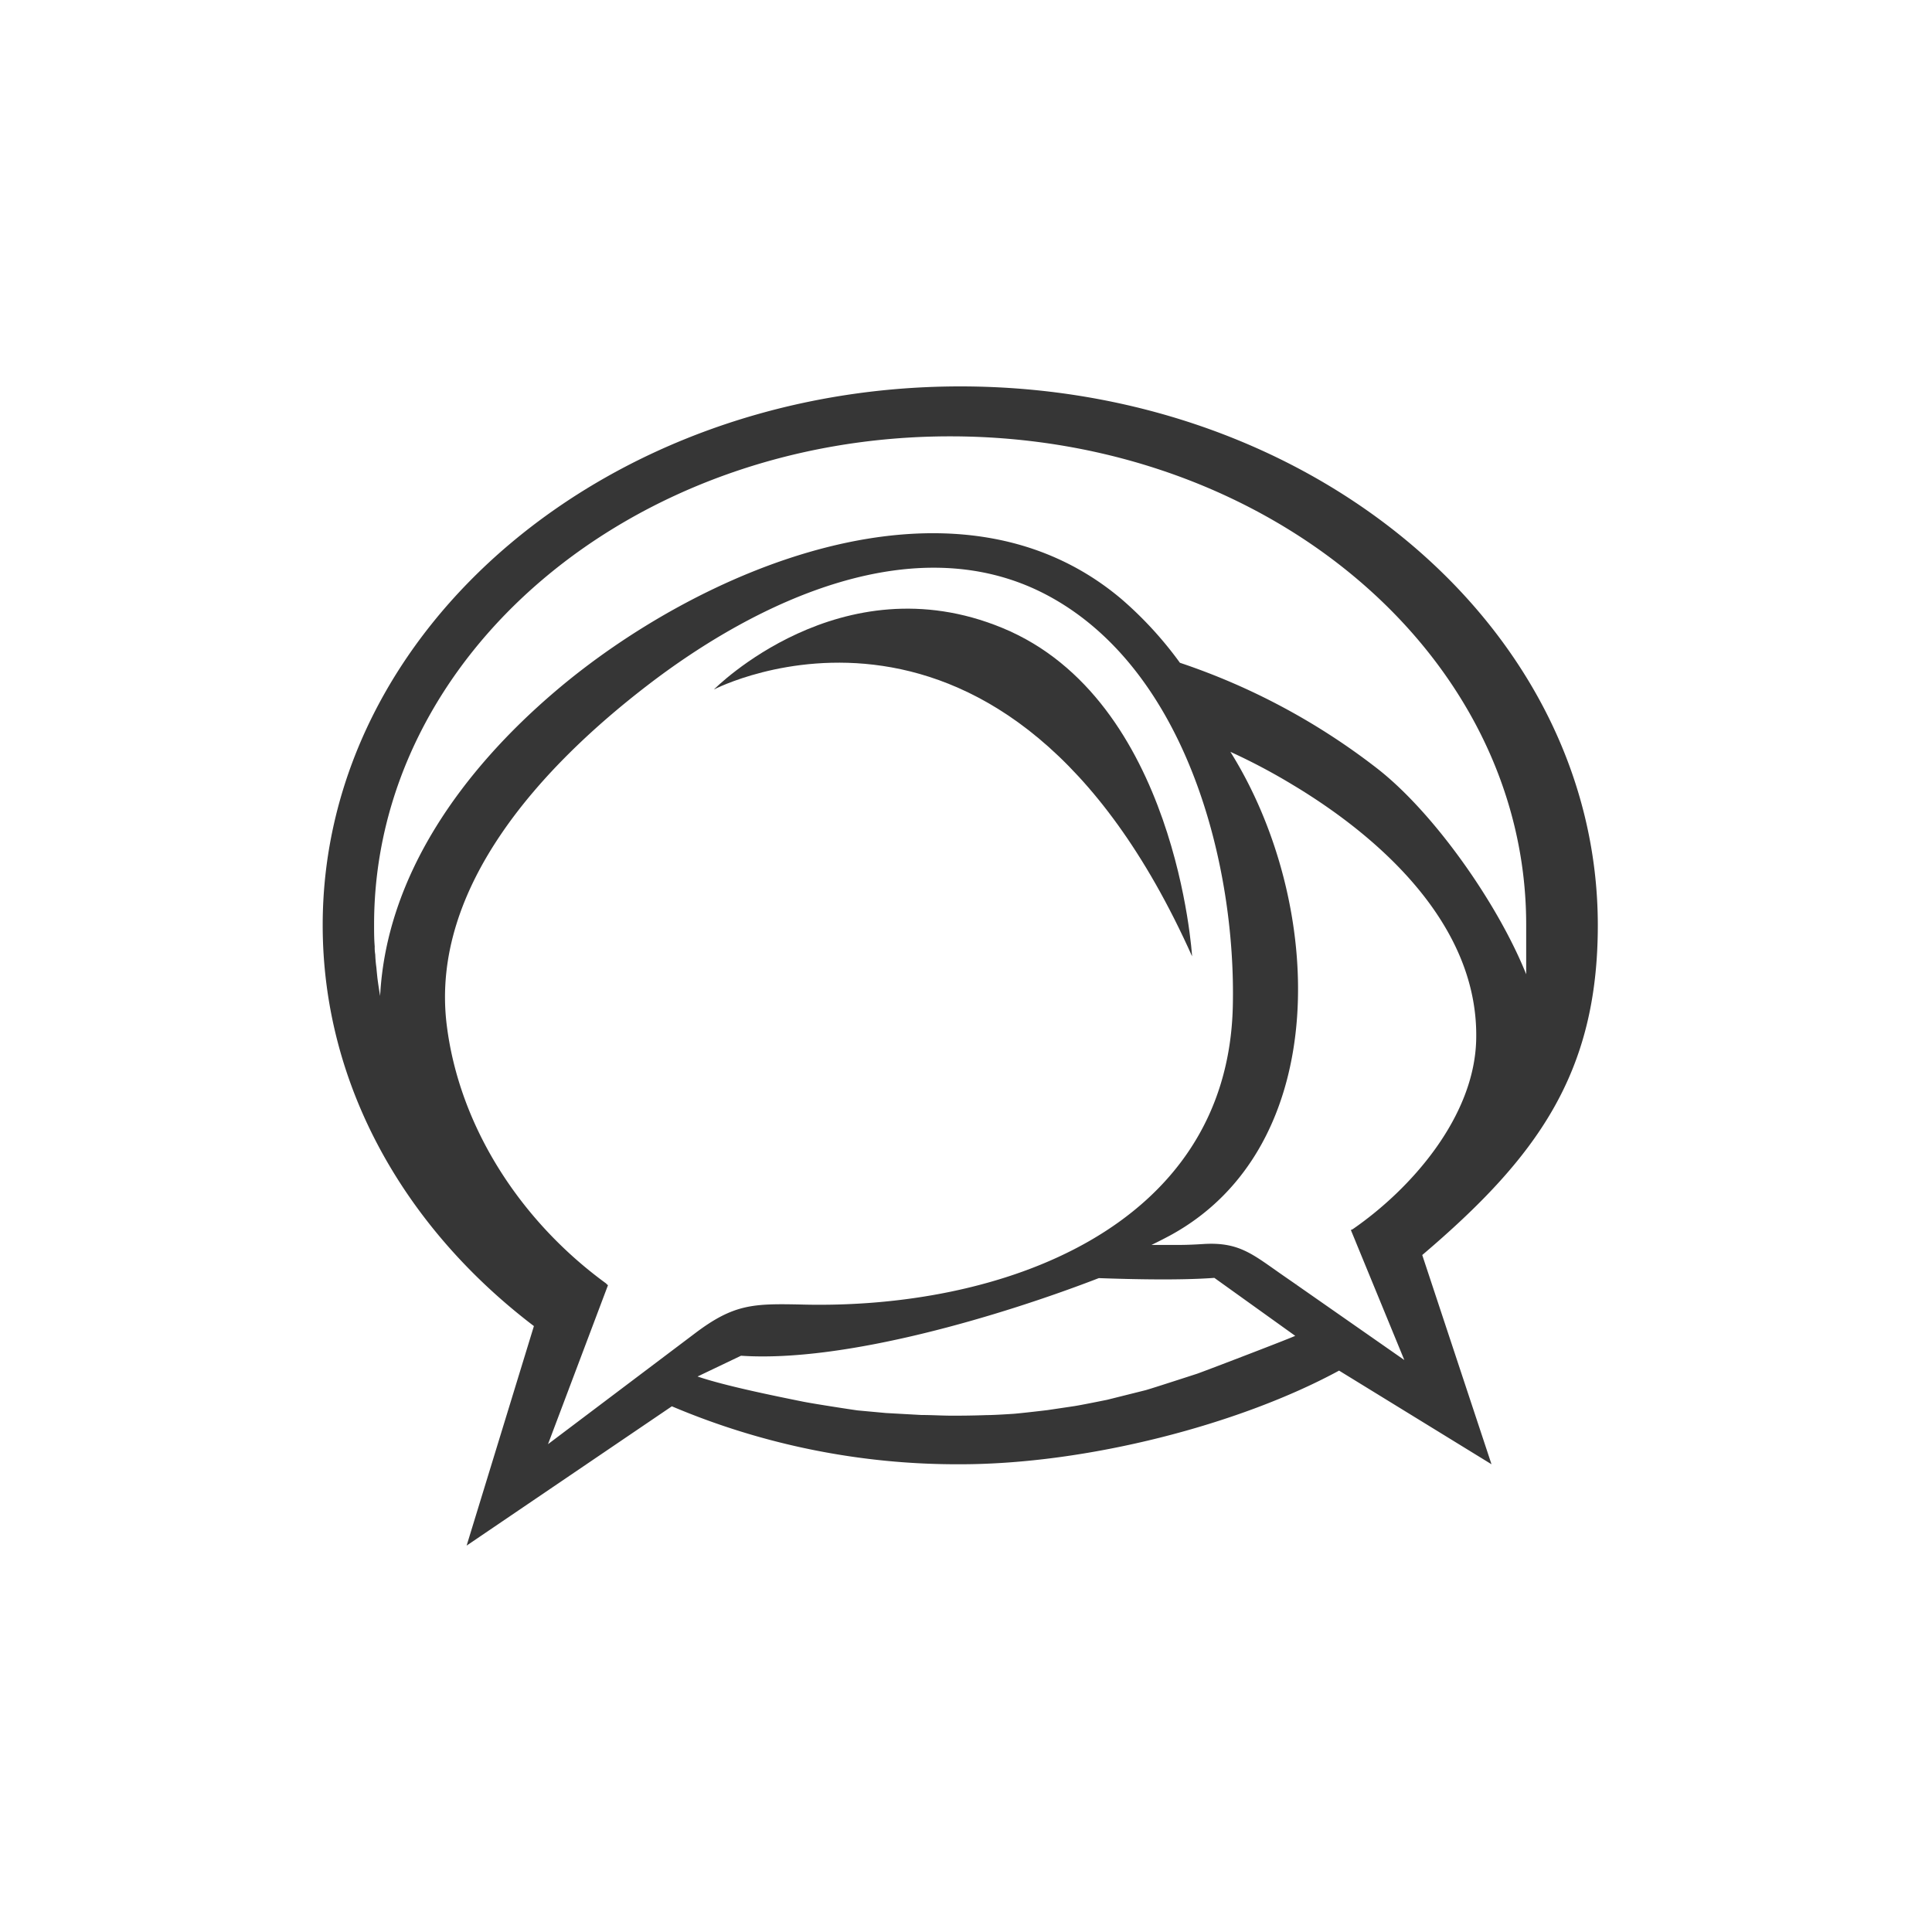 <svg xmlns="http://www.w3.org/2000/svg" viewBox="0 0 400 400"><defs><style>.cls-1{fill:none;}.cls-2,.cls-3{fill:#363636;}.cls-3{fill-rule:evenodd;}</style></defs><title>Page-1</title><g id="Layer_2" data-name="Layer 2"><g id="Layer_1-2" data-name="Layer 1"><rect class="cls-1" width="400" height="400"/><path id="Combined-Shape" class="cls-2" d="M96.61,320l13.93-45.45c-26.85-20.43-43.73-50-43.73-83C66.81,130,125.91,80,198.81,80s132,50,132,111.58c0,30.7-12.62,48.08-36.35,68.26l14.34,43.32-31.56-19.39c-20.55,11.16-52.2,19.39-78.43,19.39a151.34,151.34,0,0,1-59.71-12ZM77.45,191.42c0,1.52,0,3,.13,4.53a8.53,8.53,0,0,0,.11,1.67,27.15,27.15,0,0,0,.24,2.73c.08.9.13,1.37.21,2.14.16,1.25.35,2.49.56,3.72C80,181.1,95.92,159.4,114.78,143.29,144.12,118.18,197.43,94.7,232.15,124a77.27,77.27,0,0,1,12.14,13.22,138,138,0,0,1,40.9,21.93c11.71,9.14,24.93,27.95,30.79,42.56V191.42c0-55.82-53.39-101.08-119.26-101.08S77.45,135.6,77.45,191.42Zm150.05,73.2c-20.07,7.75-52.51,17.52-74.08,16.07l-9,4.3c5.62,1.92,15.87,4,21.71,5.18,1.87.39,9.61,1.59,11.42,1.84l5.87.54,7.37.41c2.2,0,4.21.14,6.35.14,1.43,0,3.81,0,7.17-.12,1,0,2.84-.09,5.6-.27,1.18-.1,3.49-.35,6.95-.76l5.58-.83c1.07-.17,3.32-.61,6.75-1.3l8-2q1.41-.4,10.74-3.43c3.25-1.19,19.24-7.32,20.23-7.82l-16.74-12C244.43,265.09,234.5,264.87,227.5,264.62Zm78.13-49.39c.51-22-17.07-39.22-33.94-50.21-1.27-.83-2.59-1.66-3.95-2.47a124.55,124.55,0,0,0-13-6.89c19.56,31.26,21.44,81.74-12.56,100.17-1.24.66-2.51,1.31-3.78,1.92H244c1.77,0,3.63-.09,5.31-.2,7.28-.41,10.08,2.17,16.25,6.46l2.76,1.91.64-.37-.62.39,22.41,15.64-10-24.32-.48.38.48-.39-1.06-2.57a.49.49,0,0,1,.3-.14C292.19,246.15,305.28,231.21,305.63,215.23Zm-88.06-91.59c-27.67-15.32-61.1,1-83.53,18.26-21.54,16.55-45,41.61-41.57,70.15,2.57,21.2,15.36,40.87,33.15,53.77h-.13c.24.13.39.23.37.31L113.46,299l30.39-22.92c8-6.06,12-6.2,21.74-6,41.45,1.18,88.57-15.69,89.65-61.71C255.92,179.46,245.93,139.34,217.57,123.64Z"/><path id="Path" class="cls-3" d="M147.81,142.75S174,116.18,207.51,130c36.11,14.86,39.3,68,39.3,68-38.8-86.67-99-55.25-99-55.25Z"/></g></g></svg>